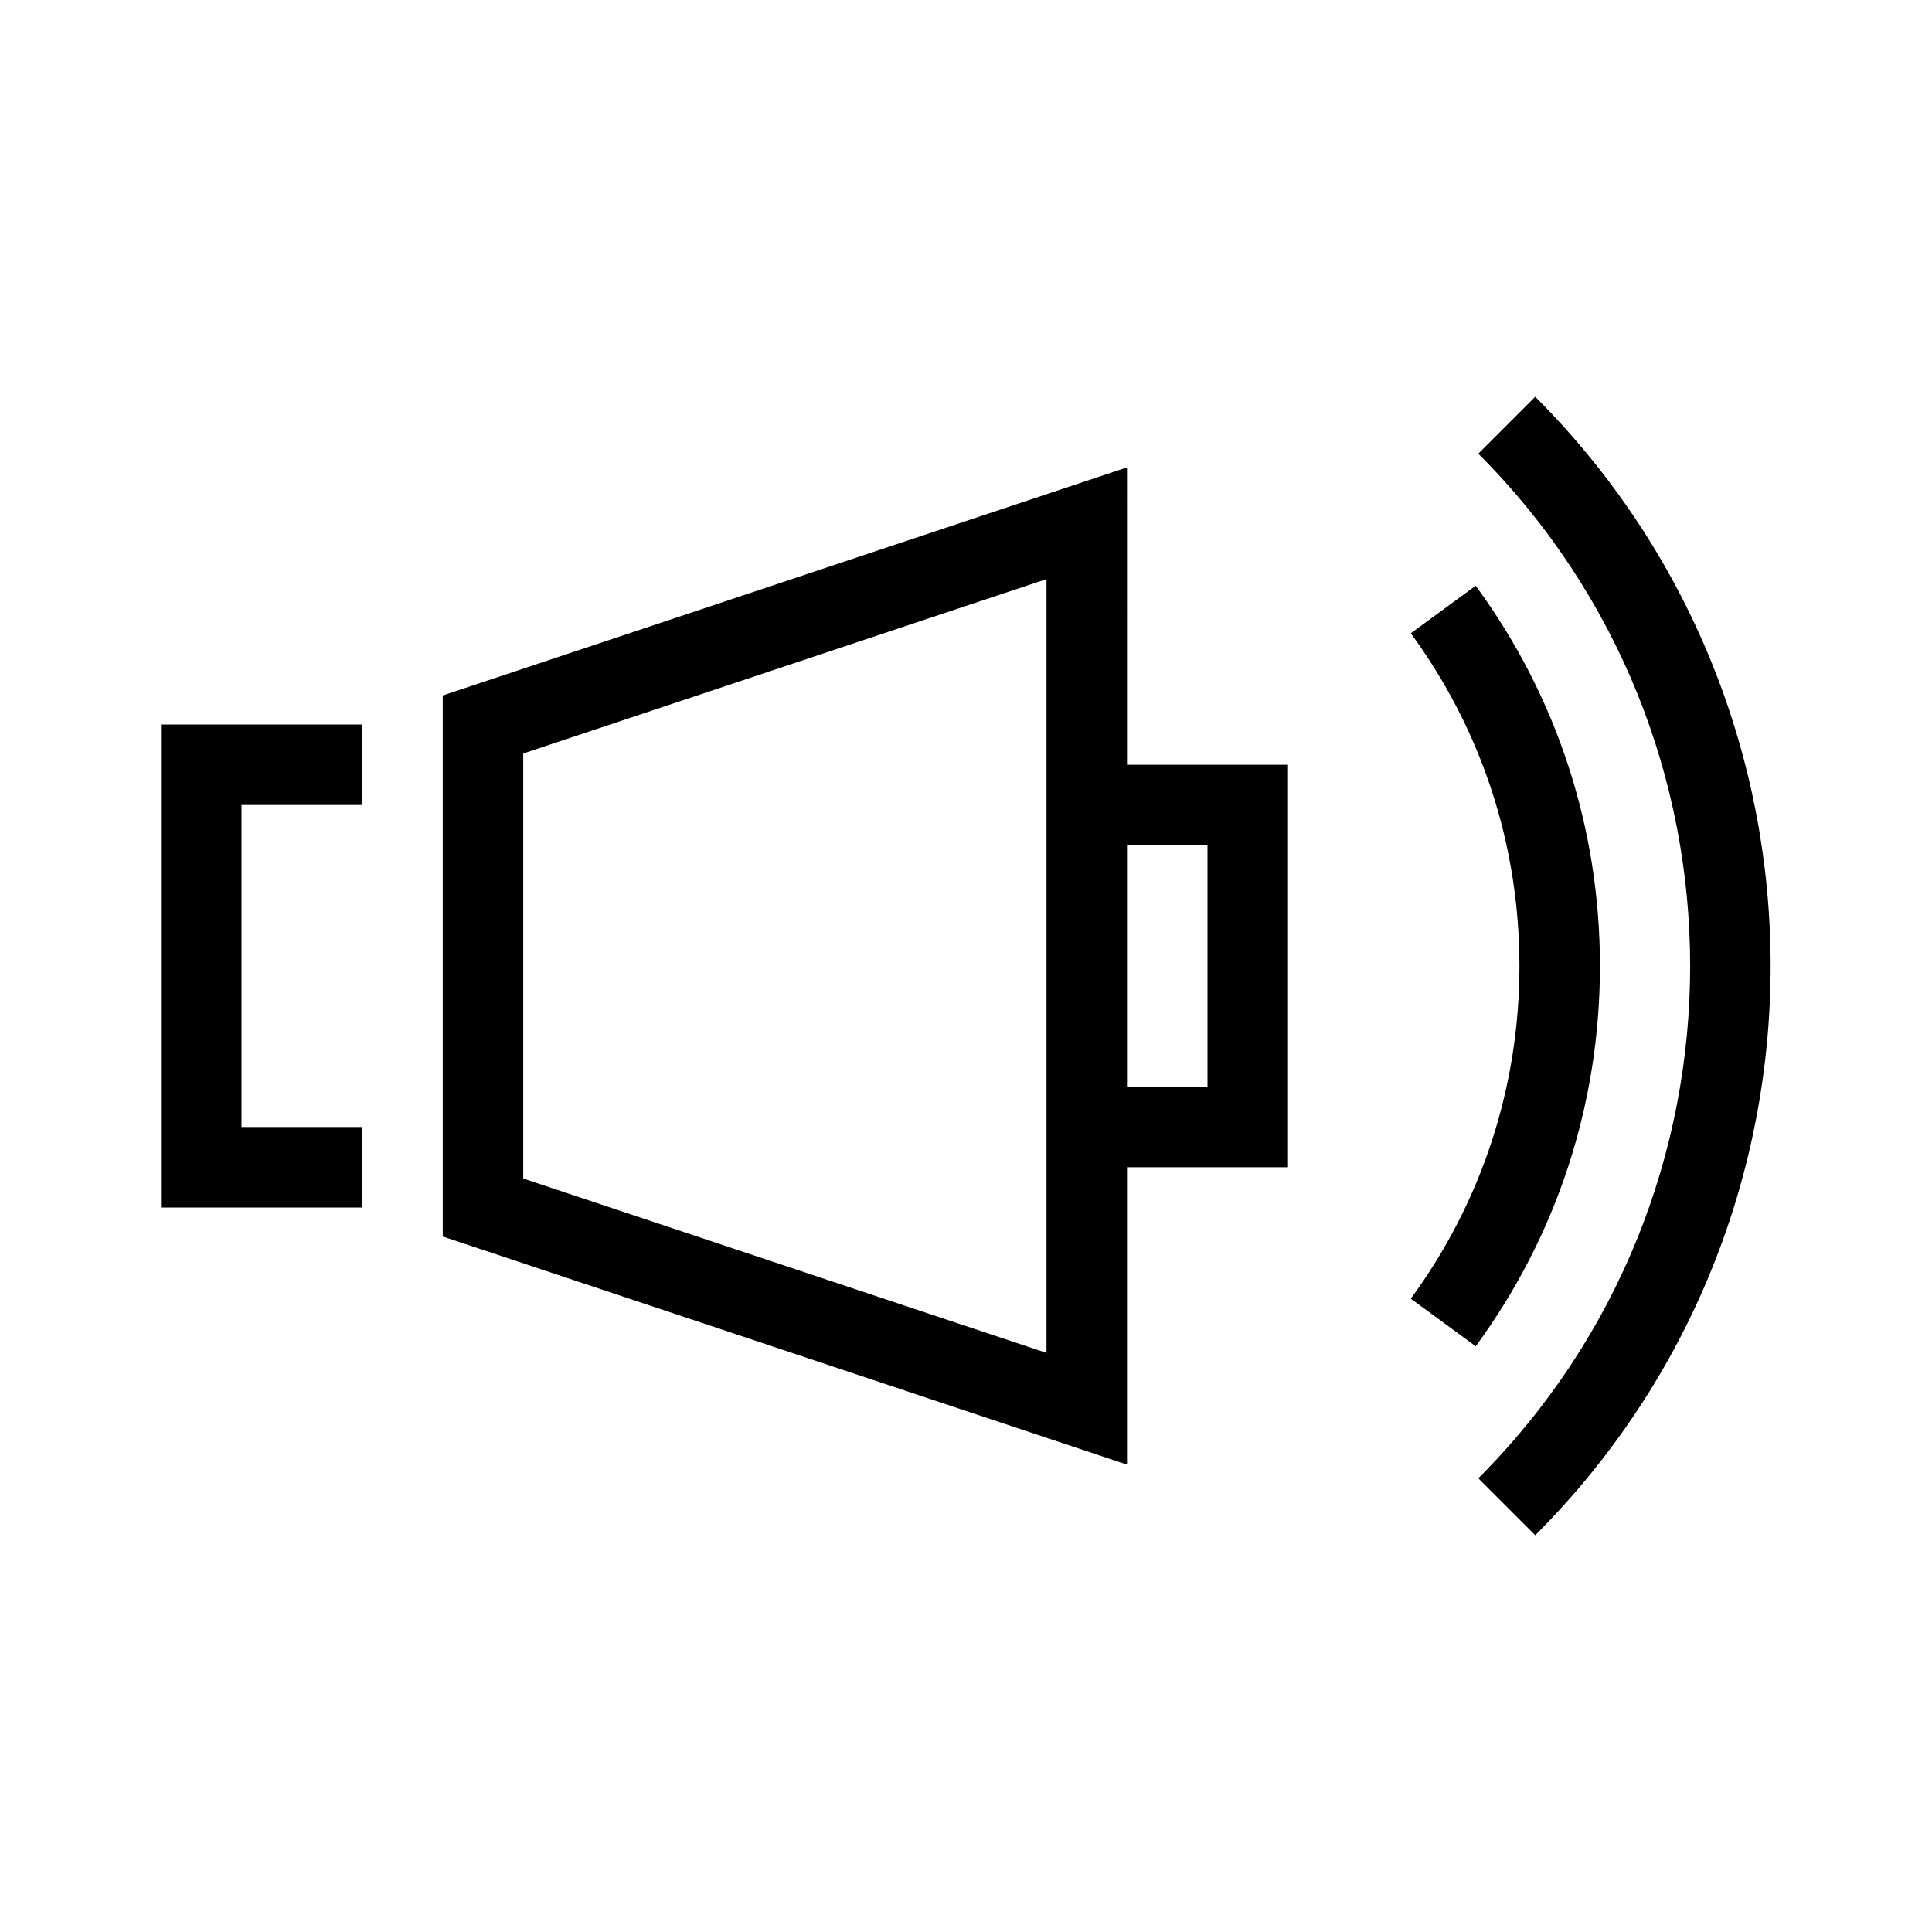<svg xmlns="http://www.w3.org/2000/svg" viewBox="0 0 192 192"><path d="M152.569 152.569l-5.657-5.657c28.072-28.073 28.072-73.75 0-101.824l5.657-5.657c31.191 31.193 31.191 81.945 0 113.138zM16 120h20v-8H24V80h12v-8H16v48zm96-44h16v40h-16v29.55l-68-22.667V69.117l68-22.667V76zm-8-18.45L52 74.882v42.236l52 17.332v-76.9zM112 84v24h8V84h-8zm34.655-25.792l-6.453 4.728C147.266 72.576 151 84.009 151 96c0 11.99-3.733 23.423-10.796 33.062l6.453 4.729C154.732 122.77 159 109.702 159 96c0-13.703-4.269-26.771-12.345-37.792z"/></svg>